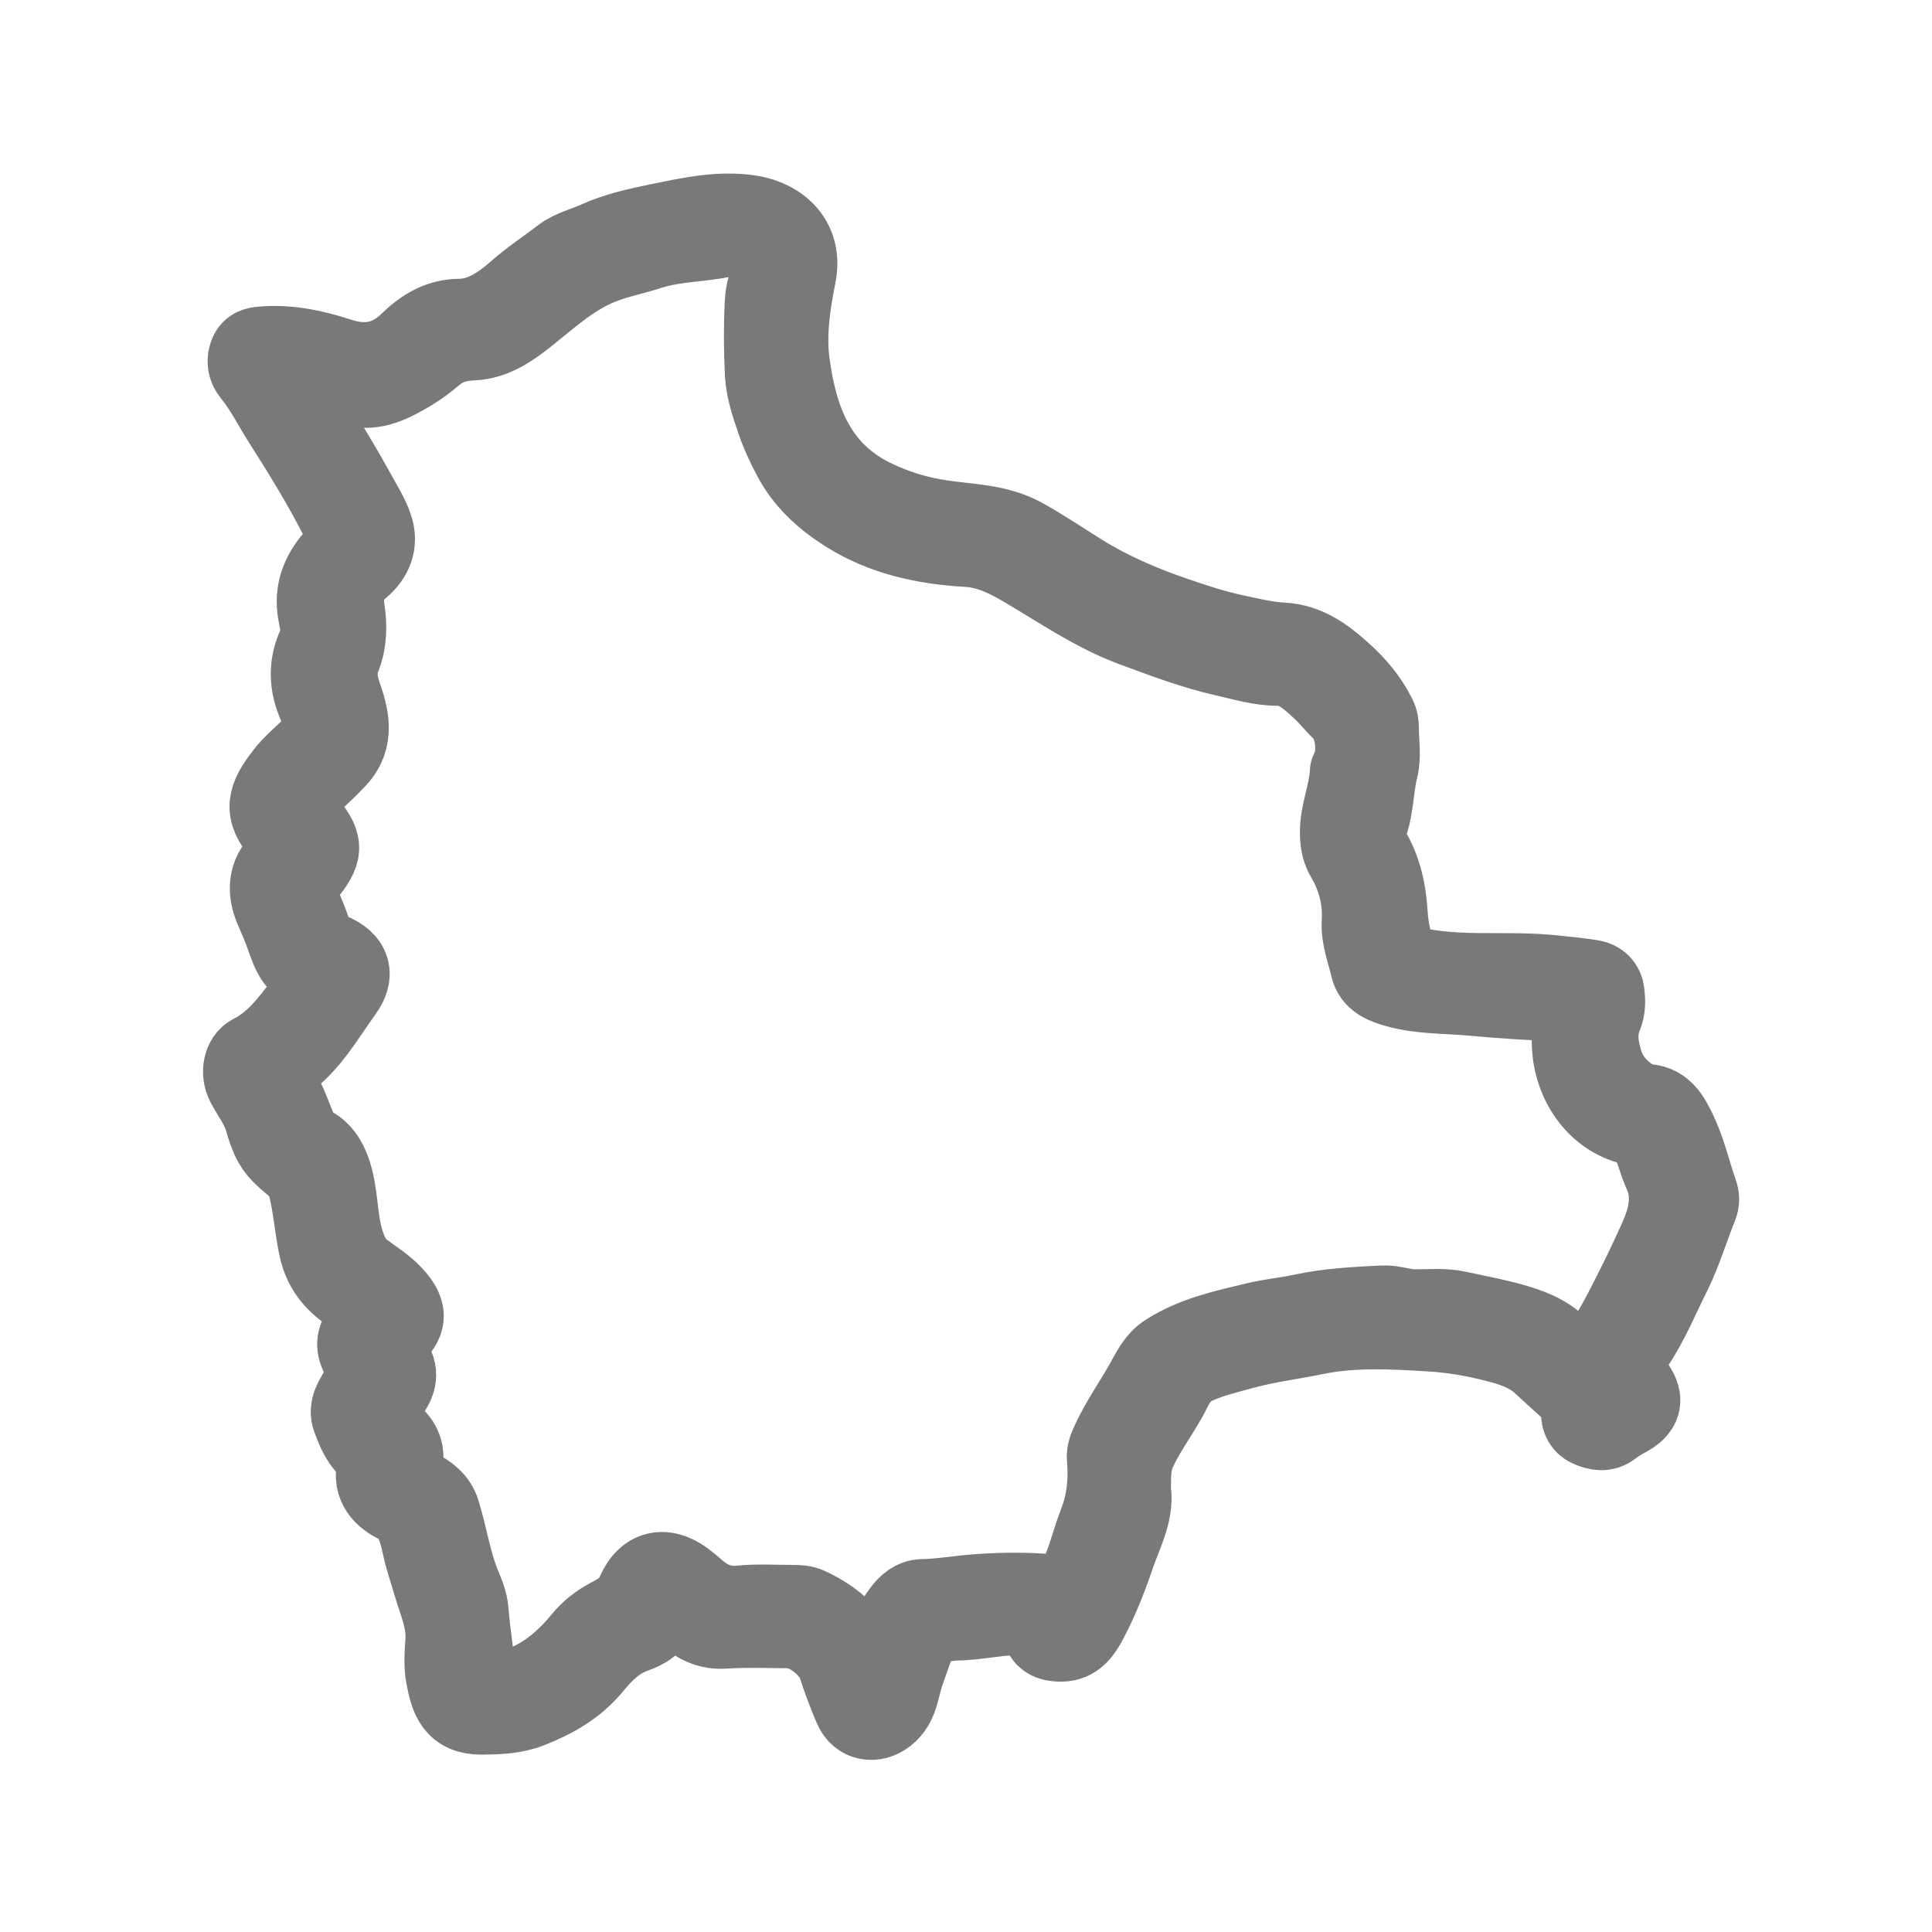 <?xml version="1.0" encoding="utf-8"?>
<!-- Generator: Adobe Illustrator 23.0.5, SVG Export Plug-In . SVG Version: 6.00 Build 0)  -->
<svg version="1.1" id="Capa_1" xmlns="http://www.w3.org/2000/svg" xmlns:xlink="http://www.w3.org/1999/xlink" x="0px" y="0px"
	 viewBox="0 0 1000 1000" style="enable-background:new 0 0 1000 1000;" xml:space="preserve">
<style type="text/css">
	.st0{stroke:#797979;stroke-width:40;stroke-miterlimit:10;}
</style>
<g>
	<path class="st0" d="M586.1,770.8c0,0.4,0,0.8,0.1,1.2c1.4,11.5-4.8,22.5-8.7,34c-3.8,11.3-8.3,22.5-13.9,33.1
		c-4.7,8.9-8.9,12-16.9,11.2c-4.5-0.4-7.7-2.9-8.1-7.3c-0.4-5.2-3.5-6-7.7-6.2c-12.4-0.8-24.4,2.7-36.7,2.7c-1.7,0-3.4,0.6-5.1,0.4
		c-6.5-0.6-11.3,1.2-13.8,7.9c-2.2,5.9-4.3,11.9-6.4,17.9c-2.8,7.6-2.7,16.5-9.9,22.2c-6.5,5.1-14.6,3.7-17.8-3.8
		c-3.1-7.2-5.9-14.7-8.3-22.1c-2.9-8.8-15.1-18.4-24.4-18.5c-11.2-0.1-22.4-0.5-33.5,0.2c-8.8,0.6-15.3-3-21.2-8.7
		c-1.5-1.4-2.9-3.1-4.5-4.3c-4.3-3.2-7.3-2-8.3,3.3c-1.3,7.1-7.1,10-12.5,11.9c-9.2,3.3-15.6,9.7-21.5,16.9
		c-8.7,10.5-19.9,16.9-32.4,21.8c-8.3,3.3-16.7,3.5-25.4,3.6c-14.2,0-17-8.7-19.2-20.6c-1.1-5.8-0.6-12.1-0.2-18.1
		c0.8-10.5-3.6-19.8-6.4-29.5c-1.8-6.2-4-12.4-5.4-18.7c-2-8.7-3.5-17.8-13.4-22.8c-7.8-4-13.2-10.8-9.7-21c0.9-2.6-0.4-4.5-2.4-5.8
		c-6.1-4.3-8.6-10.9-11-17.3c-2.3-6.1,1.9-11.4,4.7-16.2c3.1-5.3,3.1-9.9,0.3-14.9c-3.3-5.9-3.2-10.3,0.9-15.5
		c0.3-0.4,0.7-0.9,1-1.4c5.2-6.9,4.8-9.2-2.9-13.8c-10.5-6.3-18.5-13.6-21.3-26.9c-2.3-11.2-3-22.6-6-33.6c-0.9-3.3-2.7-5.3-4.8-7.2
		c-4.5-4-9.5-7.5-12.5-12.9c-2.1-3.8-3.5-8.1-4.6-12c-2-7.2-6.5-12.7-9.7-18.9c-2.8-5.5-1.8-13.4,3.7-16.1
		c11.6-5.9,18.9-15.9,26.5-25.8c2.4-3.1,4.8-6.3,7.2-9.5c2.3-3,1.6-6.2-1.7-6.8c-9.9-1.9-12.2-10.1-14.9-17.5
		c-1.8-5.1-4-10.2-6.1-15.1c-3.6-8.4-3.7-17.9,4.3-25.2c6.4-5.8,6.2-6.3,0.4-12.9c-11-12.4-8.4-19.7,1.1-31.9
		c3.4-4.4,7.8-8.2,11.9-12.1c7.7-7.3,9-13.7,4.8-23.2c-4.6-10.4-5.1-20.9-0.1-31.4c2.5-5.4,1.1-10.8,0.1-16.1
		c-2.1-11.3,1.7-20.8,8.9-29c8.3-9.4,8.1-9.1,2.1-20.7c-8.6-16.8-18.4-32.8-28.5-48.6c-5.5-8.5-9.9-17.7-16.4-25.6
		c-2.7-3.3-3.2-7.4-1.4-11.2c1.7-3.5,5.3-3.7,8.8-3.9c13.2-0.8,25.8,1.9,38.3,6c13.1,4.3,24.9,2.7,35.4-7.4
		c7.3-7,15.4-12.7,26.8-12.8c11.6-0.1,21.1-6.6,29.6-14.1c7.2-6.4,15.3-11.6,22.9-17.5c5.1-4,12.1-5.6,18.3-8.4
		c10.5-4.8,21.8-7.2,33-9.5c15.5-3.2,31.3-6.6,47.1-4.1c15.1,2.5,27.7,13.5,24.1,31.7c-3,15.2-5.3,30.4-3.3,45.4
		c3.9,29.4,13.6,55.9,43.3,70.1c11.1,5.3,22.2,8.7,34.3,10.5c14.3,2.2,29.2,2,42.7,9.4c10.3,5.7,19.9,12.2,29.8,18.4
		c15.1,9.4,31.3,16.4,48.2,22.2c10.7,3.7,21.4,7.2,32.4,9.5c7.9,1.7,15.8,3.6,23.9,4c12.5,0.7,21.9,7.7,30.7,15.6
		c7.5,6.7,13.9,14.2,18.4,23.4c1,2,1.2,4,1.2,6c0,7,1.3,14.3-0.3,20.9c-2.7,10.7-2.1,22.1-6.7,32.3c-1,2.2-1.1,4.5,0.3,6.5
		c7.7,11,10.5,23.4,11.3,36.6c0.4,6.9,2.1,13.8,3.6,20.6c0.9,4.2,4.6,4.8,8.2,5.7c24.3,5.8,49.3,1.9,73.8,4.6
		c6.6,0.7,13.2,1.3,19.7,2.4c3.8,0.7,6.5,3.3,6.9,7.3c0.5,4.1,0.6,8.3-1.1,12.3c-3.1,7.7-2.3,15,0.1,23c2.8,9.4,8.6,15.1,16.2,20
		c1.3,0.9,2.6,1.7,4.1,1.6c10.5-0.4,14.5,7.3,18.2,15.1c4.8,10,7.1,20.9,10.8,31.3c0.9,2.4,0.9,4.9,0,7.2
		c-4.7,11.6-8.2,23.7-13.8,35c-6.2,12.4-11.5,25.4-19.2,36.9c-5.2,7.6-4.8,13.7,0.3,21c5.2,7.5,3.4,12.6-4.6,16.9
		c-2.6,1.4-5.3,3-7.6,4.8c-3.9,3.1-7.9,2.2-11.8,0.6c-3.7-1.5-5.4-4.6-5.1-8.6c0.4-4.9-2-8.2-5.4-11.2c-5.1-4.5-10.1-9.1-15.1-13.7
		c-6.4-5.7-14.1-8.3-22.2-10.4c-11.4-3-22.9-5-34.4-5.7c-19.9-1.2-39.8-2.4-59.8,1.7c-12.7,2.6-25.7,4.2-38.2,7.7
		c-8.1,2.2-16.4,4.2-24.1,7.8c-5.3,2.5-8.7,6.8-11.3,12.1c-5.3,10.8-12.9,20.3-18,31.3C586,756.8,586.1,763.2,586.1,770.8z
		 M813,701.7c4.6,3.8,11.4,2.7,14.6-2.4c0,0,0.1-0.1,0.1-0.1c4.1-6.5,8-13.1,11.6-19.9c6.2-11.9,12.2-24,17.7-36.2
		c4.1-8.9,7.4-18.1,5.6-28.4c-0.7-4.2-2.7-7.9-4.1-11.7c-3.1-8.5-3.8-16.9-16.2-20.6c-16.9-5.1-28.6-22-29.4-41.2
		c-0.3-6.1,0.2-12.1,1.4-18.1c0.6-3,0.2-4.2-3-4.2c-17-0.1-33.9-1.4-50.8-2.9c-12.6-1.1-25.3-0.7-37.5-4.1
		c-6.1-1.7-12.8-4-14.4-11.1c-1.8-7.9-5-15.5-4.5-23.8c0.7-11.9-2.2-22.8-8.2-33c-2-3.4-2.8-7-3-10.8c-0.8-11.7,4.7-22.5,5.1-34
		c0-0.2,0.1-0.4,0.2-0.6c0.2-0.3,0.3-0.6,0.5-0.9c3.9-8.7,2.2-22.9-4.8-29.6c-3.3-3.1-6.1-6.8-9.4-9.9c-6.6-6.2-13.4-12.9-23.2-12.9
		c-9.4,0-18.3-2.8-27.2-4.8c-16.1-3.6-31.6-9.5-47.1-15.2c-20.2-7.4-37.7-19.5-56-30.3c-9.4-5.6-19-10.6-30.4-11.2
		c-22.5-1.3-44.1-6-63.3-18.3c-11.5-7.4-21.4-16.4-27.9-28.9c-3.2-6-6-12.1-8.2-18.5c-2.7-8-5.5-15.9-6-24.5
		c-0.6-12.1-0.7-24.1-0.1-36.2c0.2-4,0.7-7.8,2.3-11.6c1.8-4.4,2.2-9-0.6-13.5c-5.5-8.6-10.6-11.3-22.1-8.8
		c-12.6,2.7-25.6,2.3-37.9,6.3c-8.4,2.7-17.1,4.4-25.3,7.6c-14.4,5.6-25.9,16-37.7,25.5c-8.7,7-17.8,13.5-29,14
		c-8,0.3-14.4,2.3-20.3,7.4c-3.7,3.1-7.5,6-11.7,8.5c-9.2,5.4-18.9,10.8-29.8,7.8c-10-2.8-19.8-5.9-30-7.7c-1.4-0.3-3.1-1.5-4.3-0.2
		c-1.4,1.6,0.2,3.3,1,4.6c12,18.9,24.1,37.8,34.9,57.4c3.2,5.9,7,11.7,9.1,18c2.9,8.5-0.1,15.9-7,21.7c-6.4,5.4-8.9,11.9-7.6,20.6
		c1.3,8.3,1.3,17-1.9,25.2c-2.5,6.3-2.1,12.1,0.1,18.7c4,11.4,7.3,23.4-2.4,33.9c-4.1,4.4-8.5,8.6-13,12.6c-9,8-9.4,11.8-2.1,21
		c8.7,11,7.9,14.9-1,26.3c-1,1.3-2.4,2.4-3.5,3.7c-1.6,1.9-2,4-1.1,6.3c2.3,6.2,5.1,12.1,7.2,18.3c1.6,4.6,4,9.1,9.5,11.3
		c12.4,4.9,13.2,12.8,7.1,21.2c-10.1,13.9-18.4,29.6-33.9,38.9c-3,1.8-3.2,4.2-1.6,6.7c5.1,7.6,8.1,16.1,11.5,24.4
		c1.6,3.8,3.8,7.1,7.8,9.3c5,2.6,7.9,7.3,9.9,12.6c4.5,12.3,3.2,25.6,7.4,38.1c1.9,5.7,4.1,10.3,8.8,13.9c5.4,4.1,11.3,7.6,16,12.7
		c7.2,7.8,8,13.5,0.7,20.6c-5.1,4.9-4.4,9.2-1.3,13.7c4.8,7,1.8,12.7-2.3,18.1c-4.7,6.3-4.8,14.2,1.4,18.9c5.4,4.2,7.9,9.1,6.9,15.6
		c-0.8,6,1.4,10,6.9,12.8c5.3,2.8,10.3,6.2,12.3,12.6c3.8,12.2,5.6,24.9,10.3,36.9c1.9,4.7,4.2,9.7,4.5,15
		c0.8,11.8,3.3,23.5,3.4,35.4c0,3,1.4,4.4,4.4,4.8c3.8,0.6,7.4,0.8,11.2-0.1c16.2-3.8,28.3-13.5,38.6-26c3.9-4.8,8.5-8.4,13.9-11.3
		c5.7-3,10.9-5.9,13.9-12.9c5.8-13.3,16.6-14.6,27.9-5c1.2,1,2.4,1.9,3.5,2.9c6.5,5.9,13.7,9.1,23,8.2c9-0.9,18.1-0.3,27.2-0.3
		c2.8,0,5.7,0.1,8.3,1.3c13.9,6.4,24.1,15.9,29.9,29.7c1.4,3.3,6.2,3,6.9-0.5v-0.1c1.9-9.6,5.2-18.8,11.2-26.7
		c2.7-3.6,6.2-6.6,10.7-6.7c9.7-0.2,19.1-1.9,28.7-2.6c10.9-0.8,21.9-1,32.8-0.3c3.6,0.2,7.1,0.4,10,3c2.1,1.9,4.1,2.2,4.3-1.6
		c0.1-0.9,0.5-1.9,1-2.6c7.1-10.8,9.4-23.5,14-35.3c4-10.3,5.1-21.6,4.1-32.8c-0.3-3.1,0.9-5.7,2.2-8.6
		c5.1-11.2,12.3-21.1,18.2-31.8c2.9-5.3,5.7-11,11.3-14.5c14.1-9,30.1-12.4,46-16.2c7.9-1.9,16-2.6,23.8-4.3c13.9-3,28-3.7,42-4.4
		c5.4-0.3,11,2,16.7,2c7.5,0,15.1-0.8,22.6,0.9c9.1,2,18.4,3.7,27.4,6.2c8.9,2.5,17.8,5.6,24.5,12.3
		C808.9,698.1,810.9,699.9,813,701.7z"/>
</g>
</svg>
